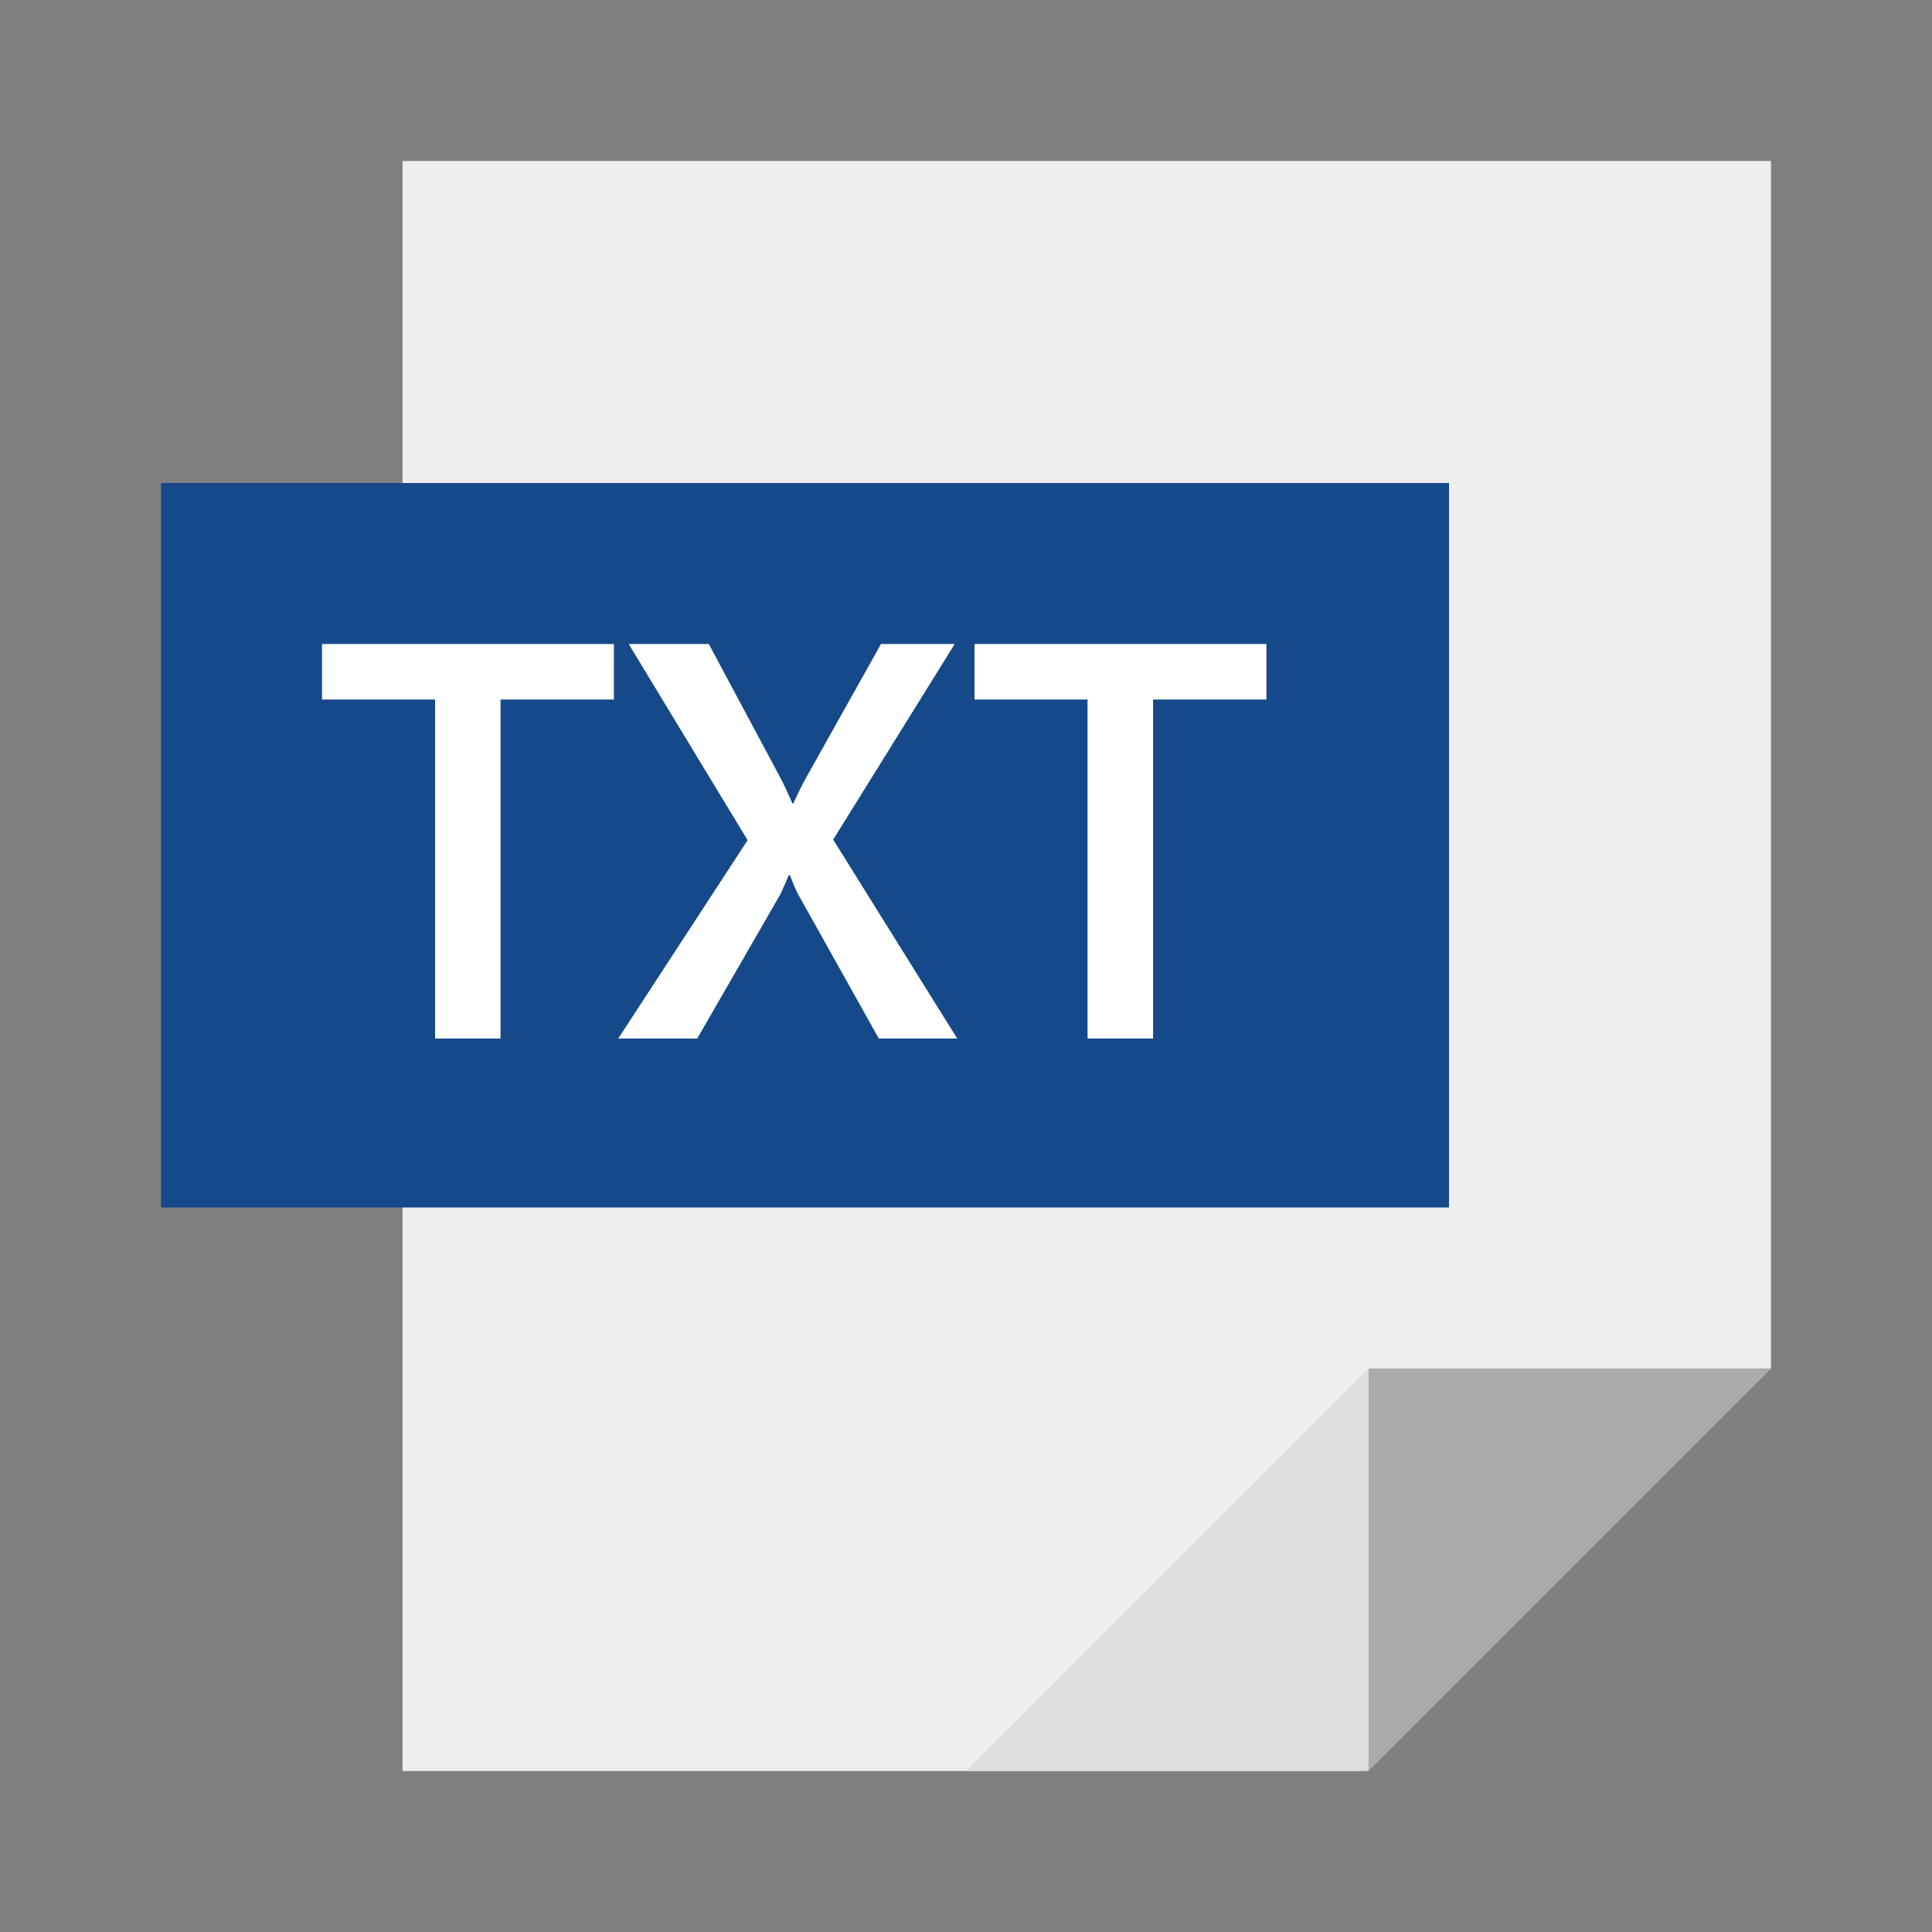 <?xml version="1.0" encoding="UTF-8"?>
<svg width="24px" height="24px" viewBox="0 0 24 24" version="1.1" xmlns="http://www.w3.org/2000/svg" xmlns:xlink="http://www.w3.org/1999/xlink">
    <rect x="0" y="0" width="24" height="24" fill="#808080" stroke="none"/>
    <title>Icons/File types/text</title>
    <g id="Icons/File-types/text" stroke="none" stroke-width="1" fill="none" fill-rule="evenodd">
        <g id="Group">
            <rect id="Rectangle" x="0" y="0" width="24" height="24"></rect>
            <rect id="Rectangle" x="0" y="0" width="24" height="24"></rect>
            <polygon id="Path" fill="#EFEEEE" fill-rule="nonzero" points="5 2 5 22 16.9 22 22 17 22 2"></polygon>
            <polygon id="Path" fill="#15498A" fill-rule="nonzero" points="2 6 2 15 18 15 18 6"></polygon>
            <path d="M6.218,12.901 L6.218,8.69 L7.626,8.69 L7.626,8 L4,8 L4,8.69 L5.405,8.69 L5.405,12.901 L6.218,12.901 Z M8.661,12.901 L9.697,11.104 C9.745,10.999 9.779,10.921 9.799,10.871 L9.799,10.871 L9.813,10.871 C9.85,10.971 9.883,11.049 9.912,11.104 L9.912,11.104 L10.917,12.901 L11.891,12.901 L10.35,10.43 L11.86,8 L10.944,8 L10.025,9.641 C9.977,9.725 9.92,9.839 9.854,9.982 L9.854,9.982 L9.844,9.982 C9.798,9.873 9.747,9.764 9.69,9.654 L9.69,9.654 L8.805,8 L7.81,8 L9.287,10.437 L7.68,12.901 L8.661,12.901 Z M14.324,12.901 L14.324,8.69 L15.732,8.69 L15.732,8 L12.106,8 L12.106,8.69 L13.51,8.69 L13.51,12.901 L14.324,12.901 Z" id="TXT" fill="#FFFFFF" fill-rule="nonzero"></path>
        </g>
        <polygon id="Path" fill="#ABABAB" fill-rule="nonzero" points="17 17 17 22 22 17"></polygon>
        <polygon id="Path" fill="#DEDEDD" fill-rule="nonzero" points="12 22 17 22 17 17"></polygon>
    </g>
</svg>
